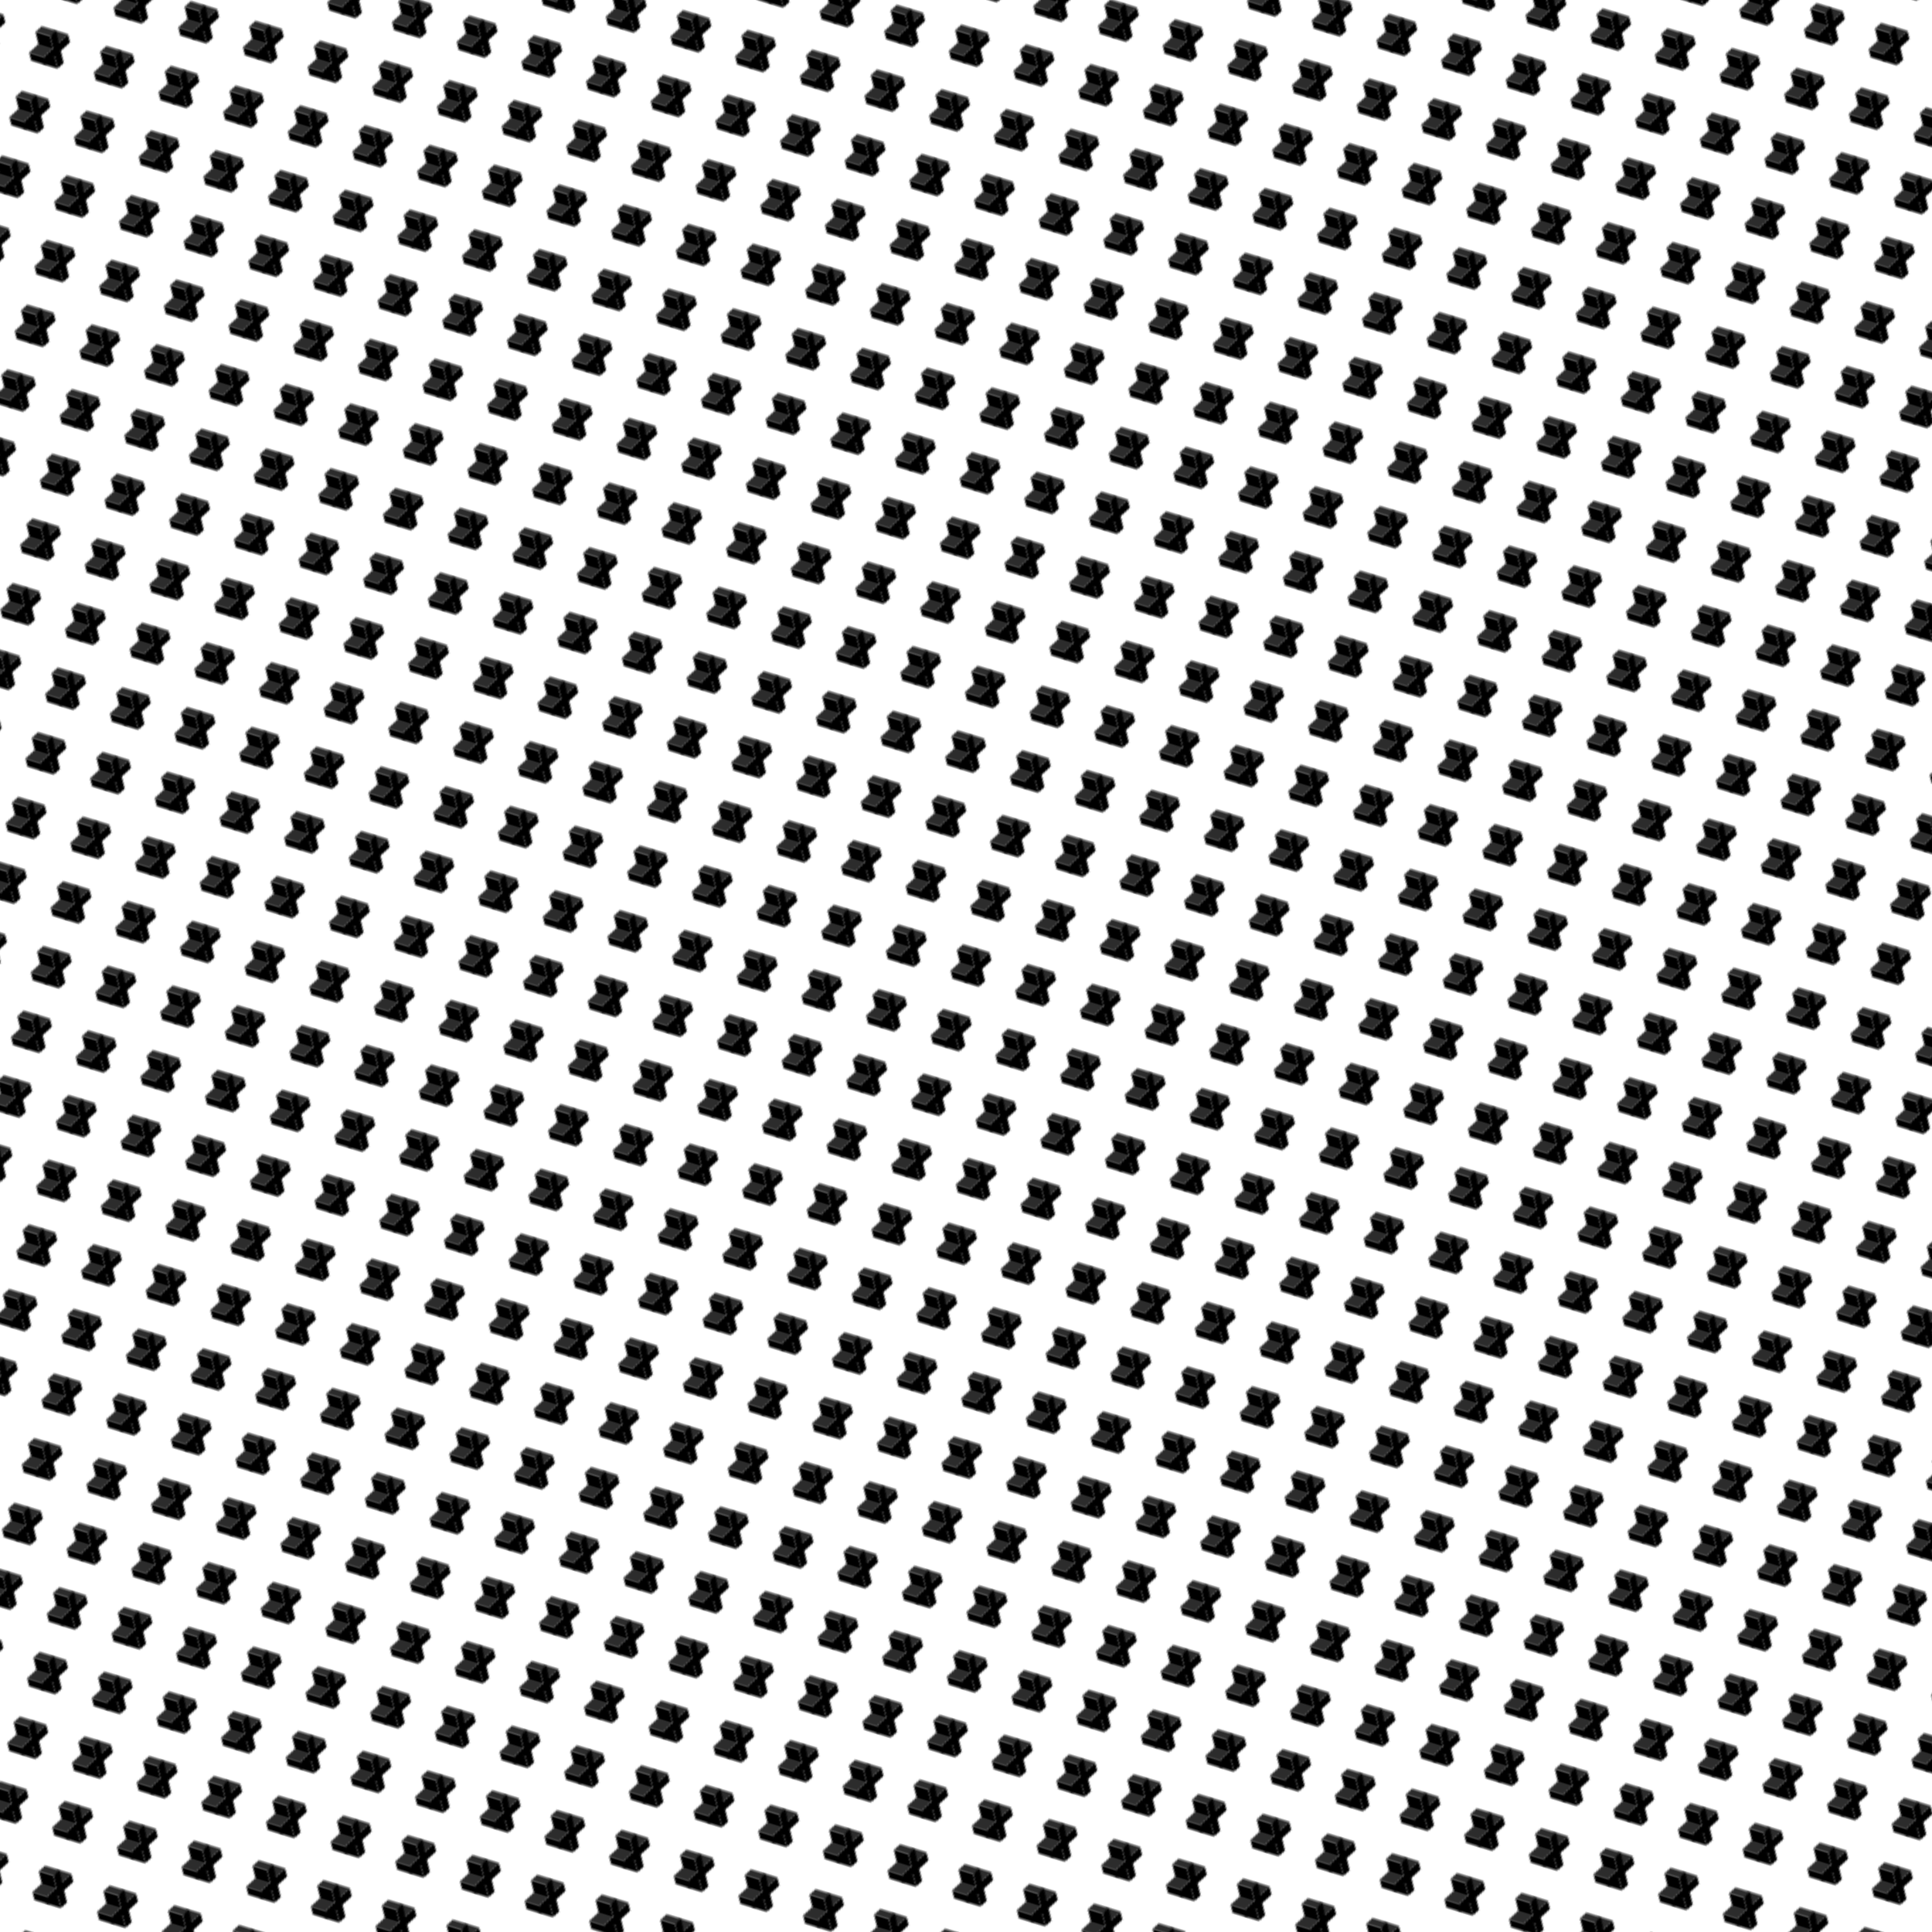 <svg xmlns="http://www.w3.org/2000/svg" version="1.1" xmlns:xlink="http://www.w3.org/1999/xlink" xmlns:svgjs="http://svgjs.dev/svgjs" viewBox="0 0 800 800" width="800" height="800"><defs><pattern id="mmmotif-pattern" width="40" height="40" patternUnits="userSpaceOnUse" patternTransform="translate(100 0) scale(0.7) rotate(107) skewX(0) skewY(0)">
    <path d="M9.39 21.161L9.39 12.161L15.76 15.841L12.297 22.82L9.39 21.161Z" fill="#2c2c2c"></path>
    <path d="M9.39 28.511L9.39 19.511L13.64 21.961L13.64 30.961L9.39 28.511Z" fill="#2c2c2c"></path>
    <path d="M13.64 30.961V21.961L20 18.281V27.281L13.64 30.961Z" fill="#000000"></path>
    <path d="M20 27.281V18.281L26.36 21.961V30.961L20 27.281Z" fill="#2c2c2c"></path>
    <path d="M26.36 30.961V21.961L30.61 19.511L30.61 28.507L26.36 30.961Z" fill="#000000"></path>
    <path d="M30.61 21.163V12.161L24.24 15.841L27.699 22.839L30.61 21.163Z" fill="#000000"></path>
    <path d="M13.636 9.713L9.393 12.162L15.757 15.836L9.393 19.51L13.636 21.959L20 18.285L26.364 21.959L30.607 19.51L24.242 15.836L30.607 12.162L26.364 9.713L20 13.387L13.636 9.713Z" fill="hsl(0, 0%, 0%)"></path>
</pattern></defs><rect width="800" height="800" fill="url(#mmmotif-pattern)"></rect></svg>